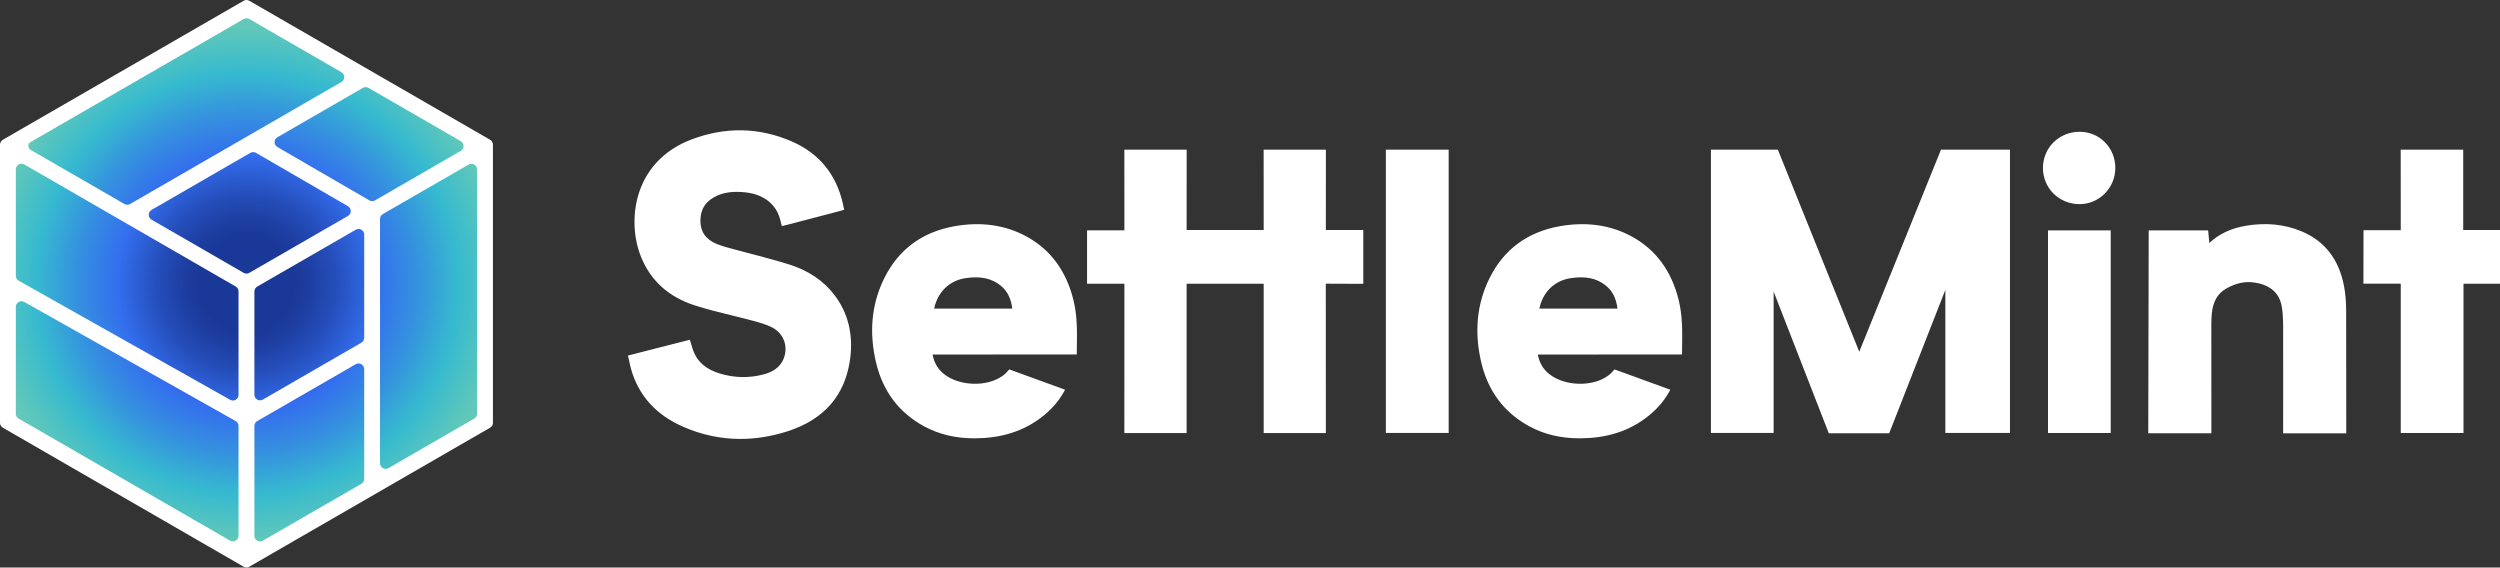 <svg enable-background="new 0 0 499.51 113.39" viewBox="0 0 499.51 113.39" xmlns="http://www.w3.org/2000/svg" xmlns:xlink="http://www.w3.org/1999/xlink"><rect x="0" y="0" width="499.51" height="113.39" fill="#333333" stroke="none"/><radialGradient id="a" cx="49.251" cy="56.691" gradientUnits="userSpaceOnUse" r="51.488"><stop offset=".184" stop-color="#1a3897"/><stop offset=".245" stop-color="#1d3ea1"/><stop offset=".347" stop-color="#254ebb"/><stop offset=".477" stop-color="#3169e6"/><stop offset=".5" stop-color="#346eee"/><stop offset=".66" stop-color="#3591df"/><stop offset=".82" stop-color="#36bacf"/><stop offset="1" stop-color="#62c8b9"/></radialGradient><path d="m157.8 52.88c3.76 1.2 6.76 3.23 8.9 6.03 2.71 3.54 3.78 7.77 3.19 12.58-.92 7.43-5.2 12.39-12.74 14.75-3.11.97-6.18 1.46-9.21 1.46-3.88 0-7.69-.8-11.37-2.4-5.49-2.37-9.02-6.3-10.51-11.66-.12-.42-.21-.84-.3-1.29-.04-.21-.09-.42-.14-.64l-.15-.67 12.36-3.16.2.64c.06.19.11.38.17.57.11.38.21.74.35 1.08.85 2.19 2.58 3.65 5.31 4.47 2.88.87 5.8.93 8.7.17 1.95-.51 3.22-1.45 3.9-2.89 1.15-2.45.23-5.23-2.15-6.48-1.2-.63-2.6-1.01-3.95-1.37-1.45-.39-2.88-.74-4.26-1.08-2.44-.6-4.97-1.22-7.4-2.01-5.09-1.67-8.64-4.87-10.56-9.51-1.85-4.48-1.82-10 .08-14.41 1.81-4.21 5.2-7.37 9.8-9.14 6.81-2.62 13.59-2.51 20.14.32 5.45 2.36 8.9 6.53 10.24 12.4.1.44.27 1.27.27 1.27s-.8.24-1.2.34c-3.31.85-6.67 1.74-9.92 2.6-.2.05-1.34.33-1.34.33s-.21-.84-.31-1.25c-1.14-4.49-5.33-5.35-7.07-5.51-2.31-.22-4.01-.01-5.53.67-2.24 1-3.34 2.63-3.36 4.97-.02 2.21 1.07 3.78 3.24 4.67 1.15.47 2.41.81 3.62 1.12.35.09.71.19 1.06.28 1.14.31 2.28.61 3.42.9 2.15.59 4.37 1.16 6.52 1.85m114.59-6.92h-7.48l.01-16.06h-12.44l.01 16.05h-15.4l.01-16.05h-12.45l.01 16.12h-7.46v10.67h7.46l-.01 29.84h12.44v-29.84h15.4v29.84h12.42l-.01-29.85 7.49.03zm196.38 16.04c-.01-1.79-.15-3.37-.42-4.81-1.01-5.39-3.9-9.09-8.59-11.01-3.36-1.38-7.05-1.74-10.97-1.08-3.02.51-5.44 1.64-7.35 3.45l-.25-2.52h-11.87l-.09 40.54h12.61s-.02-15.1-.01-21.67c0-.93.03-1.63.1-2.28.25-2.42 1.18-4.01 2.91-4.98 1.92-1.08 3.75-1.47 5.58-1.19 3.2.47 5.06 2.12 5.5 4.88.17 1.04.25 2.17.26 3.44.02 6.01 0 21.81 0 21.81h12.61c.01-.01 0-20.26-.02-24.58m10.9-32.1.01 16.1h-7.44l-.02 10.68h7.46v29.83h12.54v-29.82h7.3v-10.74h-7.36v-16.05zm-202.77 56.6h12.55v-56.6h-12.55zm132.3.01h12.53v-40.47h-12.53zm6.35-60.18h-.03c-4.09 0-7.31 3.16-7.33 7.2-.01 1.94.73 3.76 2.07 5.11 1.37 1.38 3.22 2.14 5.21 2.15h.03c3.92 0 7.13-3.22 7.15-7.2.01-1.97-.73-3.8-2.08-5.17-1.32-1.34-3.11-2.08-5.02-2.09m-27.73 3.57-16.33 40.38-16.27-40.38h-13.37v56.6h12.53v-28.24l11.02 28.31h12.07l11.22-28.65v28.58h12.91v-56.6zm-194.93 25.68c-3.22.49-5.56 2.79-6.24 6.08h15.61c-.27-2.1-1.01-3.54-2.34-4.61-1.82-1.46-4.05-1.92-7.03-1.47m19.92 22.29c-.77 1.46-1.73 2.77-2.87 3.89-3.52 3.48-8.02 5.42-13.4 5.76-.63.04-1.24.06-1.84.06-3.76 0-7.05-.78-10.01-2.37-5.01-2.7-8.25-6.96-9.63-12.68-1.47-6.12-.93-11.82 1.63-16.96 2.85-5.74 7.57-9.22 14.03-10.37 5.29-.94 10.1-.26 14.32 2.02 4.8 2.59 7.97 6.85 9.42 12.66.8 3.2.75 6.46.7 9.62l-.02 1.32h-.3l-28.51.02c.33 1.67 1.06 2.91 2.25 3.87 3.1 2.5 8.74 2.65 11.85.31.44-.33.85-.76 1.23-1.21zm101-22.29c-3.22.49-5.56 2.79-6.24 6.08h15.61c-.27-2.1-1.01-3.54-2.34-4.61-1.81-1.46-4.04-1.92-7.03-1.47m19.93 22.29c-.77 1.46-1.73 2.77-2.87 3.89-3.52 3.48-8.02 5.42-13.4 5.76-.63.04-1.24.06-1.84.06-3.76 0-7.05-.78-10.01-2.37-5.01-2.7-8.25-6.96-9.63-12.68-1.47-6.12-.93-11.82 1.63-16.96 2.85-5.74 7.57-9.22 14.03-10.37 5.29-.94 10.1-.26 14.32 2.02 4.8 2.59 7.97 6.85 9.42 12.66.8 3.2.75 6.46.7 9.62l-.02 1.32h-.3l-28.51.02c.33 1.67 1.06 2.91 2.25 3.87 3.1 2.5 8.74 2.65 11.85.31.44-.33.85-.76 1.23-1.21z" fill="#fff"/><path d="m96.92 84.21v-55.04l-47.67-27.52-47.67 27.52v55.04l47.67 27.53z" fill="url(#a)"/><path d="m48.69.15-48.13 27.78c-.34.21-.56.58-.56.98v55.56c0 .4.22.78.56.98l48.12 27.78c.35.2.78.2 1.13 0l48.12-27.78c.35-.2.56-.57.56-.98v-55.56c0-.4-.22-.78-.56-.98l-48.12-27.78c-.35-.2-.78-.2-1.12 0zm25.1 39.88-18.37-10.66c-.75-.44-.75-1.52 0-1.95l17.08-9.86c.35-.2.78-.2 1.13 0l18.43 10.64c.75.43.75 1.52 0 1.95l-17.14 9.89c-.35.2-.78.2-1.13-.01zm-68.94-7.17 42.25 24.39c.35.2.56.57.56.98v20.67c0 .86-.93 1.41-1.68.98l-42.25-23.8c-.35-.2-.57-.58-.57-.98v-21.26c0-.87.94-1.41 1.69-.98zm46.54 51.28 19.69-11.37c.75-.43 1.69.11 1.69.98v21.93c0 .4-.22.78-.56.98l-19.69 11.37c-.75.43-1.69-.11-1.69-.98v-21.93c0-.41.21-.78.56-.98zm20.82-15.67-19.69 11.37c-.75.43-1.69-.11-1.69-.98v-20.62c0-.4.22-.78.56-.98l19.69-11.36c.75-.43 1.69.11 1.69.98v20.62c0 .4-.21.77-.56.97zm-23.52-13.95-18.41-10.63c-.75-.43-.75-1.52 0-1.95l19.74-11.4c.35-.2.78-.2 1.13 0l18.37 10.66c.75.44.75 1.52 0 1.95l-19.7 11.36c-.36.21-.79.21-1.13.01zm19.53-38.14-42.23 24.38c-.35.2-.78.2-1.13 0l-18.75-10.82c-.6-.35-.6-1.22 0-1.56l42.58-24.58c.35-.2.78-.2 1.13 0l18.41 10.63c.74.43.74 1.52-.01 1.95zm-63.38 43.95 42.25 23.8c.35.2.57.58.57.98v21.93c0 .87-.94 1.41-1.69.98l-42.25-24.39c-.35-.2-.56-.57-.56-.98v-21.33c0-.87.93-1.41 1.68-.99zm71.09 32.22v-48.8c0-.4.22-.78.56-.98l17.15-9.89c.75-.43 1.69.11 1.69.98v48.79c0 .4-.22.78-.56.98l-17.15 9.9c-.75.43-1.69-.11-1.69-.98z" fill="#fff"/></svg>